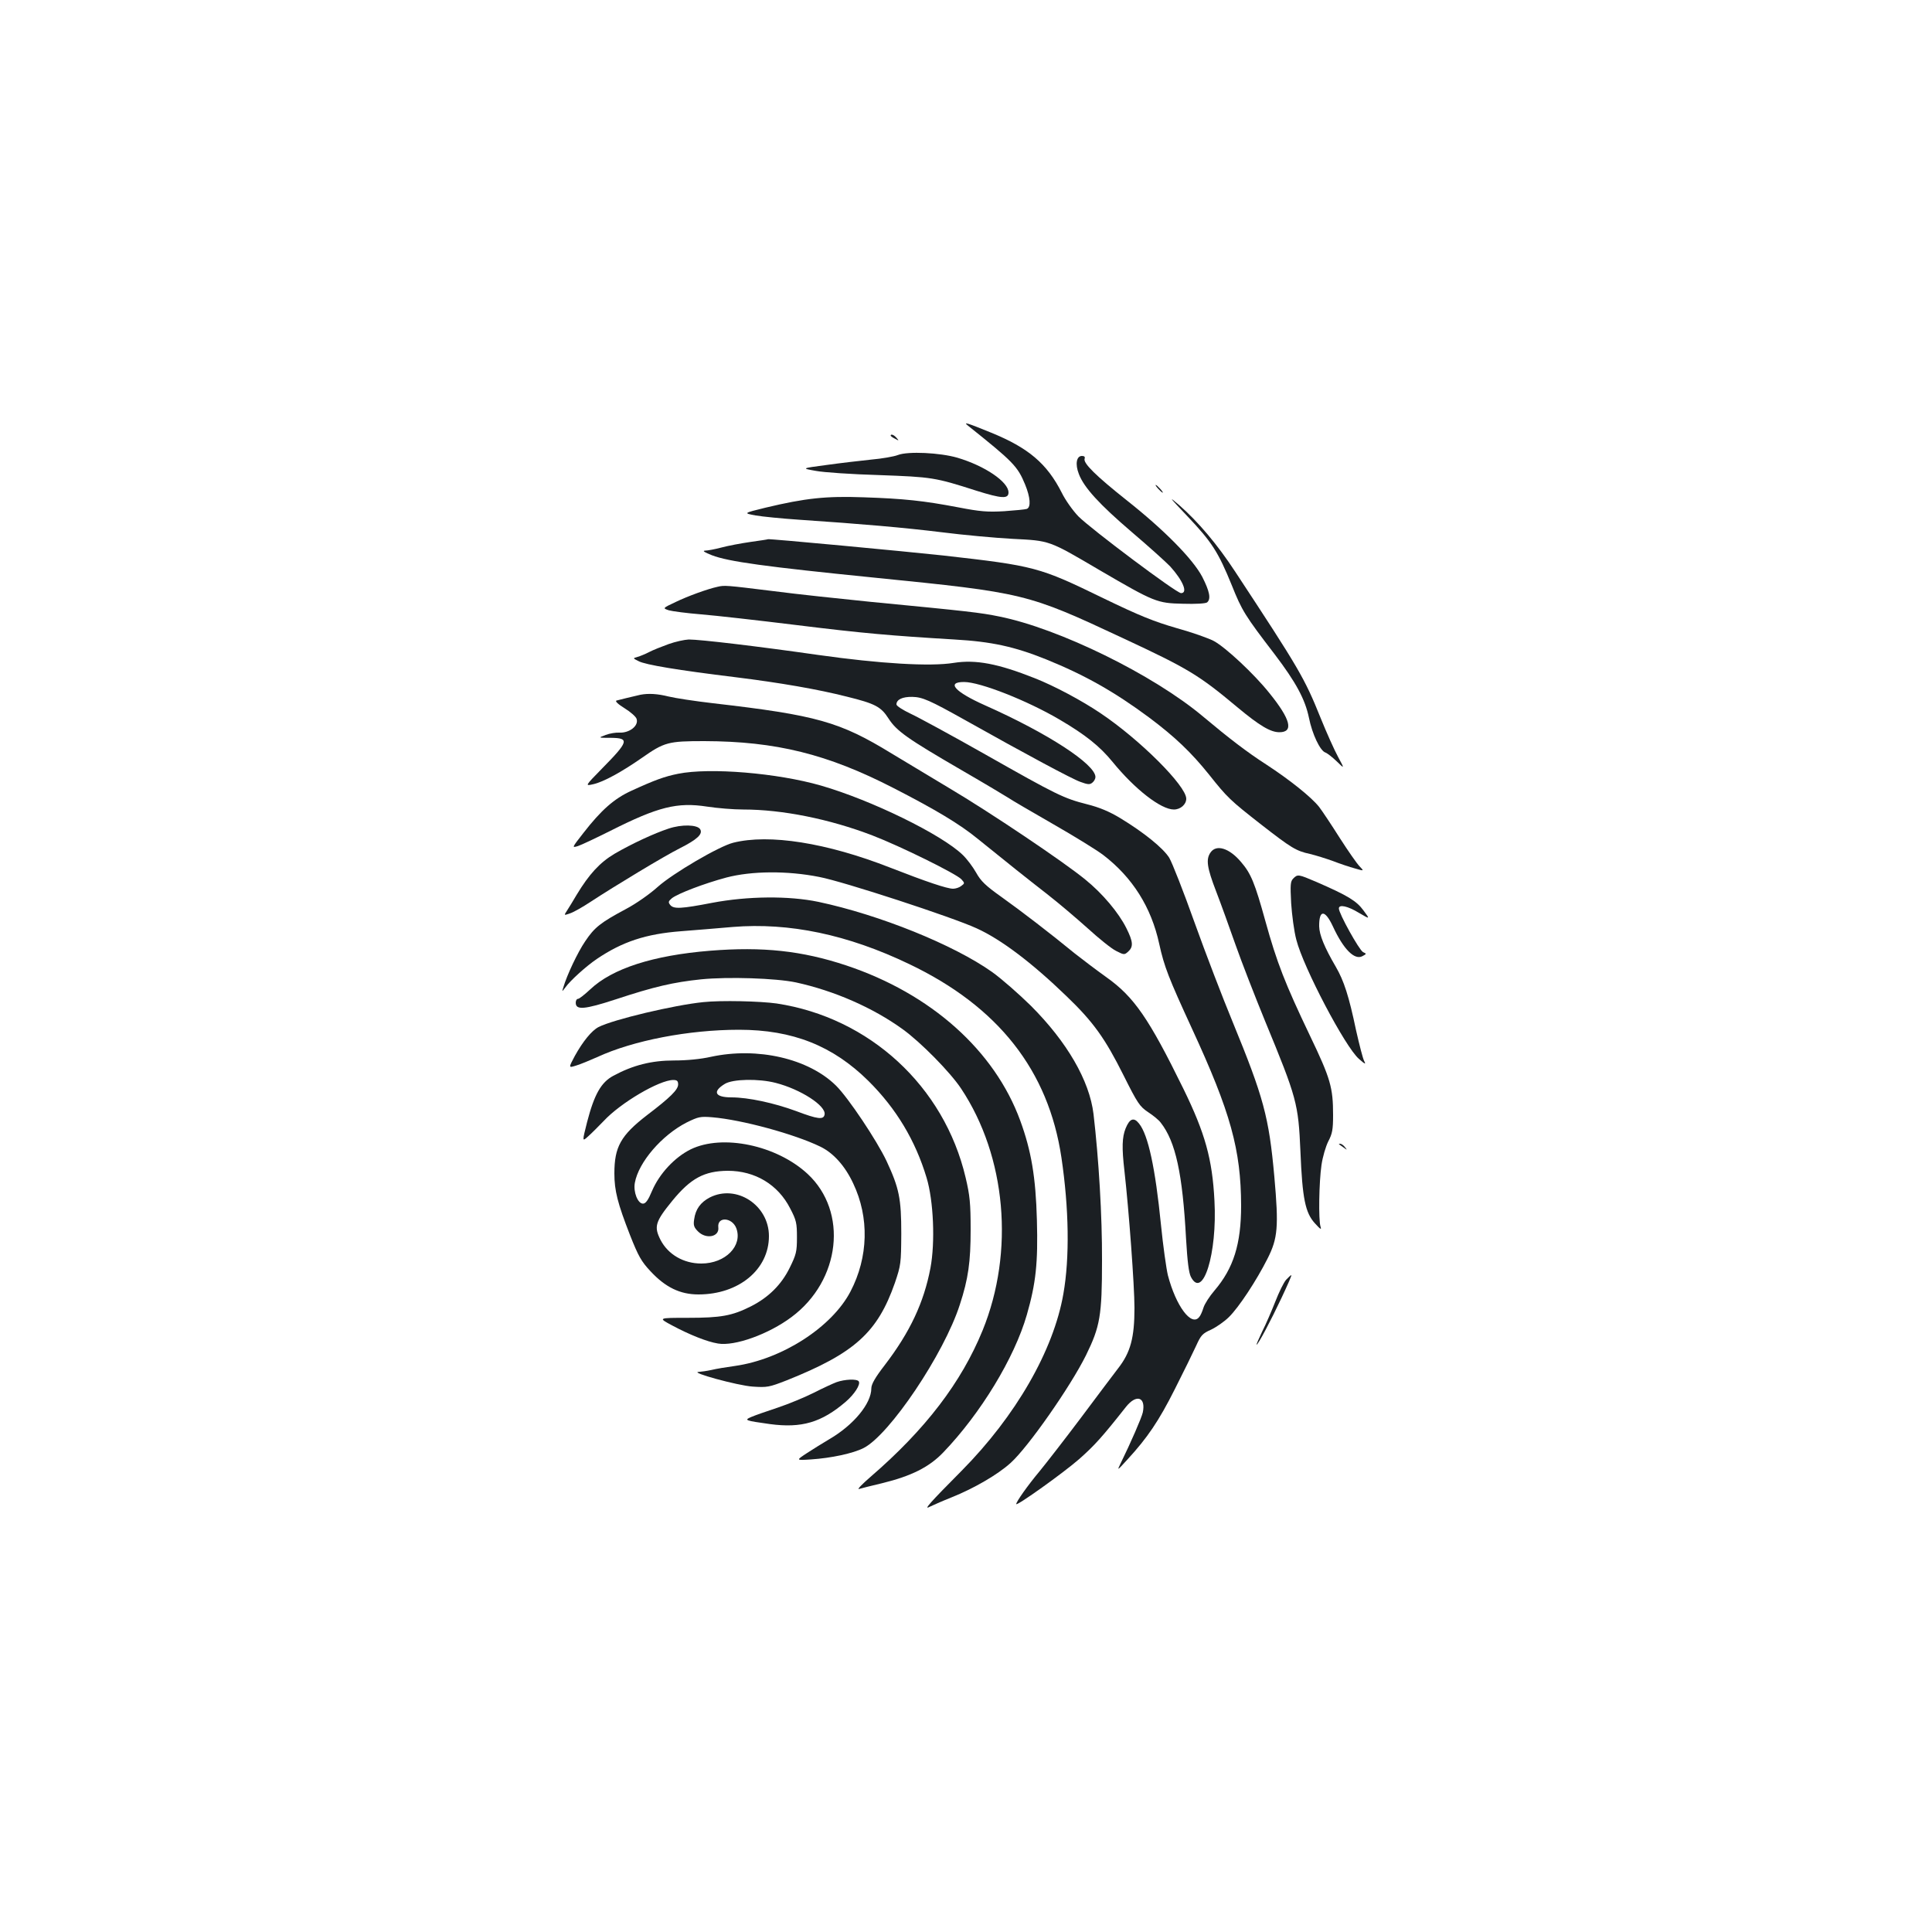 <?xml version="1.0" standalone="no"?>
<!DOCTYPE svg PUBLIC "-//W3C//DTD SVG 20010904//EN"
 "http://www.w3.org/TR/2001/REC-SVG-20010904/DTD/svg10.dtd">
<svg version="1.0" xmlns="http://www.w3.org/2000/svg"
 width="1000pt" height="1000pt" viewBox="0 0 1000 1000"
 preserveAspectRatio="xMidYMid meet">
<g transform="translate(0,1000) scale(0.1,-0.1)"
fill="#1b1f23" stroke="none">
<path d="M5010 7797 c234 -187 257 -210 296 -305 27 -66 31 -117 9 -126 -8 -3
-61 -8 -117 -12 -87 -5 -124 -2 -238 20 -179 34 -280 45 -490 52 -194 7 -300
-4 -509 -54 -114 -28 -114 -28 -50 -40 35 -6 136 -16 224 -22 327 -22 545 -41
740 -65 110 -14 274 -29 365 -34 196 -10 186 -6 453 -163 283 -165 296 -170
430 -173 66 -2 117 1 125 7 21 18 13 57 -25 132 -49 93 -198 244 -393 398
-156 124 -225 191 -216 214 3 9 -1 14 -14 14 -28 0 -36 -42 -16 -93 26 -70
107 -158 273 -300 87 -74 177 -155 200 -179 66 -73 93 -138 56 -138 -24 0
-465 331 -531 397 -29 30 -68 85 -86 122 -77 152 -173 233 -367 312 -125 51
-145 57 -119 36z"/>
<path d="M4610 7745 c0 -2 10 -10 23 -16 20 -11 21 -11 8 4 -13 16 -31 23 -31
12z"/>
<path d="M4648 7645 c-20 -8 -83 -19 -140 -24 -57 -6 -161 -18 -232 -28 -128
-17 -128 -17 -55 -30 41 -8 189 -18 329 -22 274 -10 289 -12 504 -81 131 -41
166 -43 166 -9 0 55 -123 138 -265 180 -90 26 -255 34 -307 14z"/>
<path d="M5995 7470 c10 -11 20 -20 23 -20 3 0 -3 9 -13 20 -10 11 -20 20 -23
20 -3 0 3 -9 13 -20z"/>
<path d="M6145 7329 c128 -135 160 -185 231 -359 52 -130 67 -155 222 -357
110 -145 157 -232 177 -328 17 -85 58 -171 85 -180 9 -3 35 -23 58 -45 42 -41
42 -41 8 22 -19 35 -60 126 -91 203 -83 206 -110 252 -441 755 -93 142 -191
258 -290 345 -59 51 -53 43 41 -56z"/>
<path d="M3885 7195 c-49 -7 -118 -20 -151 -29 -34 -9 -72 -16 -85 -16 -15 -1
-2 -9 36 -24 86 -33 275 -59 842 -116 776 -78 789 -81 1283 -312 341 -159 394
-191 595 -359 114 -95 171 -129 217 -129 75 0 59 66 -52 203 -79 99 -226 236
-287 269 -26 14 -113 45 -193 67 -117 34 -190 63 -380 155 -331 161 -352 167
-830 221 -184 20 -905 88 -905 84 0 -1 -40 -7 -90 -14z"/>
<path d="M3715 6963 c-52 -11 -156 -49 -218 -79 -68 -32 -68 -32 -35 -43 18
-5 94 -15 168 -21 74 -6 295 -31 490 -55 348 -43 488 -55 820 -75 193 -11 311
-37 475 -103 200 -81 354 -168 533 -301 135 -101 218 -181 309 -294 96 -121
110 -134 271 -260 157 -122 180 -136 252 -152 30 -7 84 -24 120 -37 36 -14 87
-31 113 -38 48 -14 48 -14 24 11 -13 13 -59 79 -102 146 -43 68 -91 140 -107
161 -40 51 -153 141 -274 220 -98 63 -192 135 -328 249 -256 215 -744 455
-1054 517 -97 20 -159 27 -667 76 -148 15 -377 39 -507 56 -242 30 -248 30
-283 22z"/>
<path d="M3460 6666 c-36 -13 -81 -31 -100 -41 -19 -10 -46 -21 -60 -25 -25
-7 -25 -7 5 -22 35 -19 206 -47 500 -83 234 -29 430 -63 579 -101 146 -36 176
-52 215 -113 42 -65 97 -104 376 -266 121 -70 231 -136 245 -145 14 -10 117
-70 230 -135 112 -64 230 -137 261 -161 151 -116 248 -270 289 -459 26 -119
49 -177 170 -440 200 -433 253 -626 254 -915 0 -199 -39 -324 -138 -440 -25
-29 -51 -69 -57 -89 -6 -20 -16 -42 -22 -48 -40 -51 -120 56 -162 216 -8 33
-25 152 -36 263 -29 291 -66 464 -113 522 -27 35 -49 27 -70 -25 -18 -45 -20
-99 -6 -219 23 -204 52 -595 52 -710 0 -153 -20 -230 -85 -313 -23 -30 -109
-144 -191 -254 -82 -109 -179 -234 -215 -278 -62 -74 -121 -158 -121 -170 0
-13 245 162 326 233 80 71 118 113 242 270 54 68 104 51 87 -29 -6 -27 -62
-156 -115 -264 -19 -39 -18 -38 35 20 104 113 163 200 246 365 46 91 96 193
111 226 24 53 32 62 77 82 27 13 69 42 92 65 51 50 142 188 200 303 53 105 58
164 35 423 -28 311 -56 412 -216 802 -51 123 -140 355 -197 514 -57 160 -116
310 -131 335 -31 50 -131 131 -253 205 -56 34 -108 56 -172 72 -122 31 -158
49 -527 258 -173 98 -348 193 -387 211 -40 19 -73 40 -73 48 0 25 31 40 82 39
52 -1 89 -17 273 -120 317 -178 556 -306 597 -320 38 -14 49 -15 62 -4 9 7 16
20 16 29 0 66 -247 227 -571 371 -157 70 -203 121 -109 121 83 0 327 -96 495
-195 133 -78 208 -138 274 -219 116 -142 250 -246 317 -246 34 0 64 26 64 56
0 66 -239 305 -443 442 -96 65 -240 142 -342 182 -189 75 -304 97 -418 79
-122 -20 -383 -4 -702 41 -322 46 -611 80 -670 80 -22 -1 -69 -11 -105 -24z"/>
<path d="M3315 6404 c-32 -7 -109 -26 -124 -30 -9 -3 8 -19 42 -40 31 -19 59
-44 62 -55 12 -36 -38 -74 -90 -71 -17 1 -49 -4 -70 -12 -40 -15 -40 -15 28
-15 96 -1 91 -19 -46 -158 -90 -92 -90 -92 -46 -82 53 12 146 63 251 136 117
82 137 87 323 87 371 -1 638 -67 980 -243 218 -112 342 -186 436 -263 148
-120 260 -209 359 -286 58 -45 152 -125 210 -177 58 -53 124 -106 147 -117 41
-21 43 -21 63 -3 27 25 25 51 -10 121 -40 80 -123 179 -212 251 -113 93 -499
352 -707 475 -102 61 -235 141 -296 178 -268 164 -386 198 -924 260 -95 11
-199 27 -231 35 -56 14 -103 17 -145 9z"/>
<path d="M3510 5995 c-70 -14 -120 -32 -242 -88 -90 -41 -157 -101 -248 -218
-61 -78 -61 -78 -28 -68 18 6 94 42 168 79 246 124 345 149 500 125 52 -8 136
-15 187 -15 202 0 446 -49 668 -134 146 -56 435 -199 461 -227 18 -20 18 -21
-1 -35 -10 -8 -29 -14 -42 -14 -31 0 -138 36 -325 109 -329 129 -627 176 -813
129 -73 -18 -313 -159 -390 -228 -41 -37 -112 -87 -165 -115 -131 -70 -163
-95 -211 -167 -39 -57 -95 -176 -113 -238 -8 -25 -8 -25 11 0 25 35 108 110
163 147 132 89 253 129 435 143 72 6 192 15 267 22 293 24 595 -39 914 -192
461 -220 721 -551 788 -1002 39 -263 43 -518 10 -705 -51 -293 -246 -632 -527
-916 -165 -166 -197 -203 -167 -187 14 7 66 30 116 50 115 46 239 118 305 178
91 82 309 394 390 557 73 149 83 205 83 490 1 232 -17 528 -44 759 -21 173
-137 373 -324 560 -62 61 -152 140 -201 175 -199 141 -583 296 -899 363 -153
32 -366 30 -550 -5 -161 -31 -199 -33 -217 -11 -11 14 -10 19 9 35 31 24 166
76 282 107 130 34 314 36 480 3 123 -23 692 -209 815 -266 126 -57 286 -178
464 -350 140 -134 201 -220 296 -410 73 -146 84 -162 127 -191 26 -17 56 -41
66 -55 77 -98 113 -264 131 -601 7 -118 14 -175 25 -197 62 -120 137 121 122
394 -11 215 -48 349 -161 580 -178 363 -255 475 -397 576 -53 38 -127 94 -165
124 -128 105 -278 220 -379 292 -83 59 -107 82 -132 127 -17 30 -48 71 -69 91
-108 105 -471 283 -734 359 -226 65 -575 94 -739 61z"/>
<path d="M3460 5711 c-73 -24 -190 -78 -279 -130 -76 -45 -132 -106 -196 -212
-18 -31 -41 -68 -50 -82 -17 -26 -17 -26 17 -14 18 6 65 33 103 58 128 84 385
239 463 278 91 46 121 74 106 99 -15 24 -96 26 -164 3z"/>
<path d="M6266 5588 c-25 -35 -19 -78 28 -200 24 -62 69 -187 101 -278 32 -91
101 -268 153 -395 165 -400 172 -426 183 -675 10 -244 25 -317 75 -372 29 -32
35 -35 29 -17 -11 34 -8 230 5 319 6 42 22 96 35 122 21 40 25 61 25 136 0
143 -13 189 -120 412 -129 270 -171 378 -230 591 -55 199 -75 248 -127 308
-60 71 -127 92 -157 49z"/>
<path d="M6694 5453 c-15 -15 -16 -32 -11 -128 4 -60 15 -146 27 -190 36 -142
253 -555 324 -616 32 -28 37 -30 27 -11 -7 13 -25 84 -42 159 -37 177 -63 257
-105 329 -59 101 -85 165 -86 209 -1 88 30 88 71 0 55 -119 112 -176 153 -154
22 12 22 12 3 21 -19 9 -126 201 -125 226 0 22 45 13 104 -23 58 -34 58 -34
23 13 -36 49 -80 76 -243 147 -94 40 -97 41 -120 18z"/>
<path d="M3675 5079 c-295 -24 -506 -92 -620 -200 -29 -27 -57 -49 -63 -49 -7
0 -12 -9 -12 -20 0 -39 44 -36 209 18 197 65 296 88 440 103 140 14 387 6 491
-16 197 -43 397 -130 552 -242 93 -67 246 -222 303 -308 233 -351 277 -843
111 -1251 -110 -269 -295 -512 -580 -758 -44 -38 -71 -66 -60 -63 10 3 64 17
120 30 151 37 243 83 316 159 194 202 369 490 433 713 47 164 58 268 52 490
-6 222 -29 358 -86 514 -133 364 -463 658 -901 804 -229 76 -432 98 -705 76z"/>
<path d="M3640 4813 c-150 -15 -466 -90 -542 -129 -35 -18 -81 -74 -123 -150
-33 -62 -33 -62 8 -49 23 7 71 27 107 43 188 87 476 142 735 142 278 0 486
-83 670 -265 144 -143 243 -308 301 -501 36 -119 45 -334 20 -467 -34 -179
-106 -332 -236 -502 -51 -66 -70 -100 -70 -121 0 -79 -92 -190 -217 -263 -32
-19 -84 -51 -116 -72 -58 -38 -58 -38 20 -33 105 7 218 31 273 59 134 68 416
487 498 742 44 134 56 222 56 388 0 136 -4 177 -26 270 -111 472 -497 828
-978 901 -85 12 -287 17 -380 7z"/>
<path d="M3680 4530 c-53 -12 -125 -19 -191 -19 -116 0 -212 -24 -314 -79 -64
-34 -99 -97 -136 -239 -26 -103 -26 -103 5 -75 17 15 53 51 81 80 87 94 288
212 360 212 19 0 25 -5 25 -23 0 -27 -40 -67 -161 -159 -136 -105 -169 -164
-169 -302 0 -89 17 -155 81 -319 43 -109 59 -137 106 -187 77 -83 153 -120
248 -120 209 0 365 129 365 302 0 160 -168 270 -306 200 -48 -25 -74 -61 -81
-113 -5 -31 -1 -42 20 -63 42 -42 111 -28 105 21 -7 57 71 53 93 -4 34 -91
-56 -183 -181 -183 -92 0 -172 47 -211 122 -35 69 -28 94 61 203 95 116 165
154 287 155 141 0 260 -71 323 -195 32 -61 35 -76 35 -150 0 -74 -4 -89 -38
-158 -43 -87 -109 -152 -199 -198 -99 -50 -157 -60 -328 -60 -155 0 -155 0
-80 -40 90 -48 180 -84 236 -93 86 -15 262 48 381 137 254 189 294 545 83 741
-161 149 -441 207 -605 127 -83 -41 -162 -126 -200 -215 -20 -48 -33 -66 -47
-66 -27 0 -51 61 -42 108 19 106 139 246 268 312 61 30 71 32 133 27 154 -13
425 -87 559 -152 68 -33 128 -100 170 -190 84 -176 79 -382 -14 -560 -96 -184
-353 -350 -597 -385 -44 -6 -99 -15 -123 -21 -23 -5 -52 -9 -65 -10 -53 -1
202 -71 279 -76 75 -5 85 -3 175 32 353 141 471 248 561 505 31 92 32 100 33
255 0 182 -11 235 -76 375 -50 106 -198 328 -262 391 -142 140 -406 201 -647
149z m335 -135 c129 -33 262 -119 253 -164 -5 -28 -36 -24 -147 18 -114 42
-248 71 -335 71 -86 0 -100 30 -34 70 41 25 174 28 263 5z"/>
<path d="M6931 4077 c2 -1 13 -9 24 -17 19 -14 19 -14 6 3 -7 9 -18 17 -24 17
-6 0 -8 -1 -6 -3z"/>
<path d="M6657 3376 c-12 -13 -37 -64 -56 -113 -19 -48 -49 -118 -68 -155 -18
-38 -31 -68 -29 -68 8 0 74 125 130 244 30 64 53 116 50 116 -3 0 -15 -11 -27
-24z"/>
<path d="M4330 2846 c-19 -7 -73 -32 -118 -55 -46 -23 -130 -58 -187 -77 -57
-19 -118 -40 -136 -48 -40 -17 -32 -19 96 -37 164 -22 267 8 393 116 45 39 77
89 67 105 -9 14 -73 11 -115 -4z"/>
</g>
</svg>
